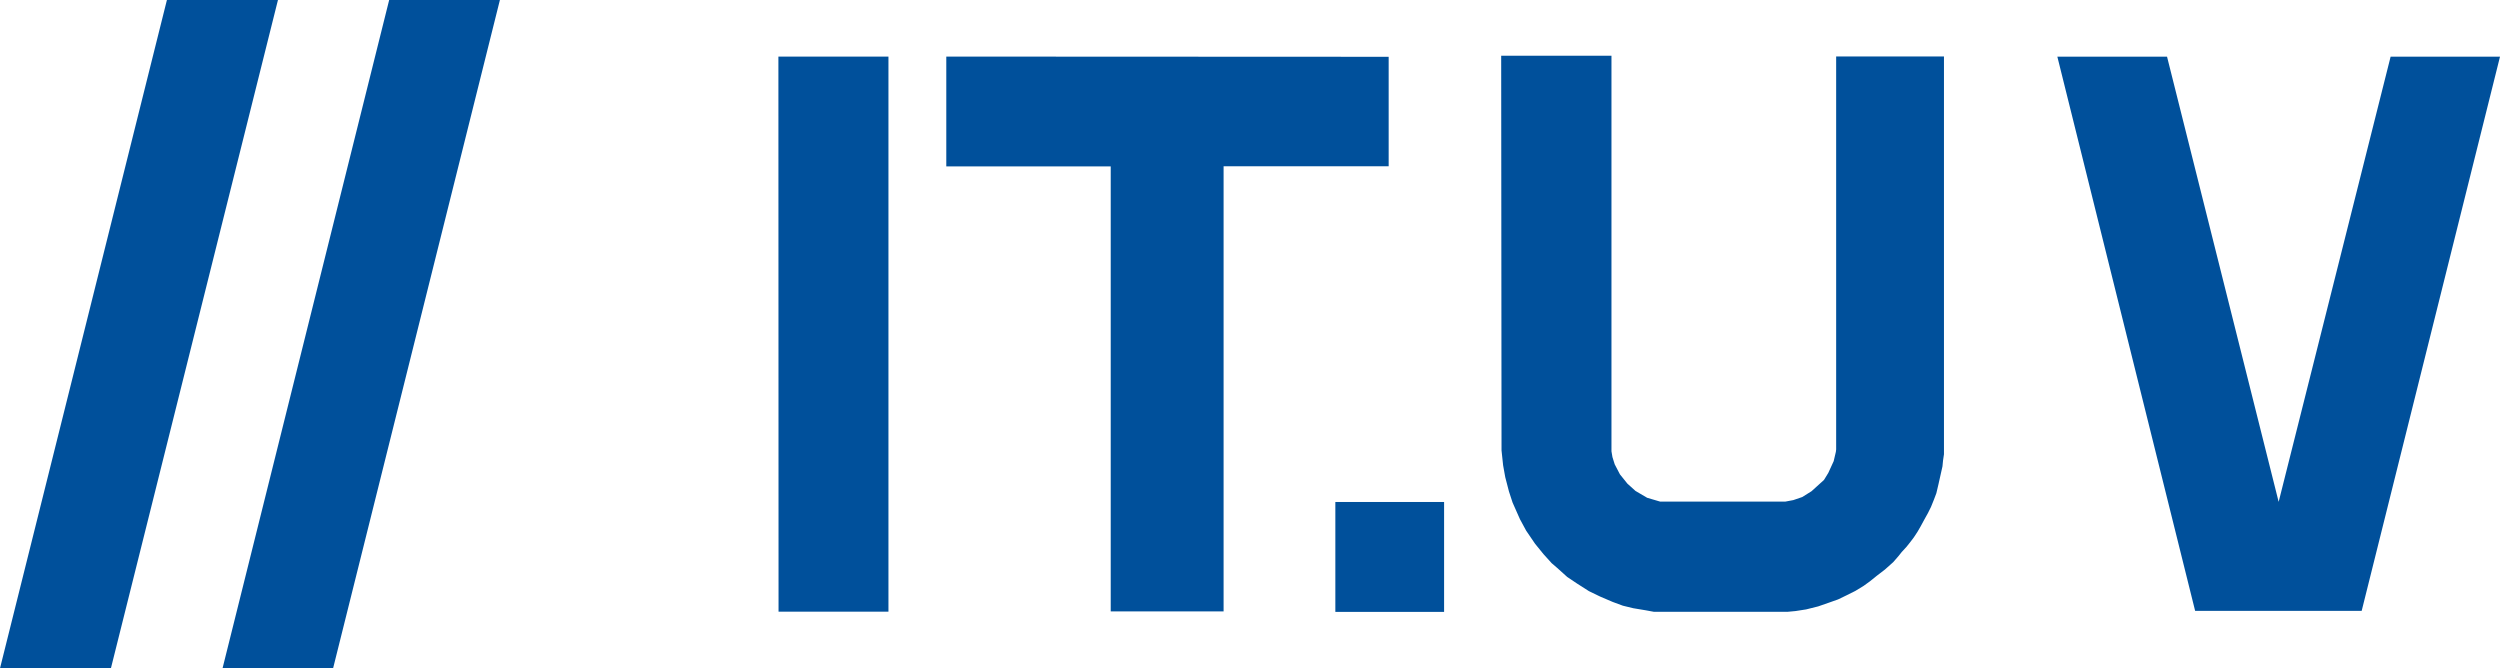 <?xml version="1.0" encoding="UTF-8" standalone="no"?>
<!-- Created with Inkscape (http://www.inkscape.org/) -->

<svg
   version="1.1"
   id="svg2"
   width="939.711"
   height="251.2"
   viewBox="0 0 939.711 251.2"
   sodipodi:docname="IT.UV-Logo.png"
   inkscape:export-filename="IT.UV-Logo.svg"
   inkscape:export-xdpi="96"
   inkscape:export-ydpi="96"
   xmlns:inkscape="http://www.inkscape.org/namespaces/inkscape"
   xmlns:sodipodi="http://sodipodi.sourceforge.net/DTD/sodipodi-0.dtd"
   xmlns="http://www.w3.org/2000/svg"
   xmlns:svg="http://www.w3.org/2000/svg">
  <defs
     id="defs6" />
  <sodipodi:namedview
     id="namedview4"
     pagecolor="#ffffff"
     bordercolor="#000000"
     borderopacity="0.25"
     inkscape:showpageshadow="2"
     inkscape:pageopacity="0.0"
     inkscape:pagecheckerboard="0"
     inkscape:deskcolor="#d1d1d1"
     showgrid="false" />
  <g
     inkscape:groupmode="layer"
     inkscape:label="Image"
     id="g8">
    <path
       style="fill:#00509b;fill-opacity:1;stroke-width:5.439"
       d="M 0,251.2 62.742,0 H 104.481 L 41.69,251.2 Z"
       id="path950" />
    <path
       style="fill:#00509b;fill-opacity:1;stroke-width:5.439"
       d="m 146.283,0 h 41.62 L 125.203,251.2 H 83.648 Z"
       id="path3083"
       inkscape:export-filename="path3083.svg"
       inkscape:export-xdpi="96"
       inkscape:export-ydpi="96" />
    <path
       style="fill:#00509b;fill-opacity:1;stroke-width:5.439"
       d="m 292.588,21.279 h 41.366 V 229.915 h -41.31 z"
       id="path3137" />
    <path
       style="fill:#00509b;fill-opacity:1;stroke-width:5.439"
       d="m 355.697,21.268 v 41.277 h 61.806 V 229.81 h 42.426 V 62.491 h 62.049 V 21.346 Z"
       id="path3139" />
    <path
       style="fill:#00509b;fill-opacity:1;stroke-width:5.439"
       d="M 542.812,188.688 V 230 h -40.875 v -41.312 z"
       id="path3141" />
    <path
       style="fill:#00509b;fill-opacity:1;stroke-width:5.439"
       d="m 564.271,20.948 h 41.454 V 169.625 l 0.368,2.188 0.844,2.703 1.969,3.781 2.797,3.484 3.047,2.75 4.391,2.578 4.837,1.423 h 25.588 21.567 l 2.939,-0.552 3.359,-1.149 3.491,-2.188 4.685,-4.243 1.635,-2.674 2.011,-4.397 0.818,-3.491 0.11,-0.928 V 21.213 h 40.526 V 170.75 l -0.347,2.328 -0.219,2.234 -1.516,6.766 -0.781,3.312 -0.927,2.457 -1.094,2.707 -1.16,2.331 -1.237,2.221 -1.481,2.729 -1.16,2.011 -1.392,2.121 -1.359,1.801 -1.392,1.746 -1.834,2 -1.138,1.436 -2.033,2.342 -3.094,2.762 -3.138,2.409 -2.519,2.033 -2.386,1.724 -3.16,1.922 -3.094,1.547 -3.337,1.613 -3.425,1.215 -4.066,1.414 -4.508,1.127 -3.977,0.619 -3.027,0.287 h -50.227 l -3.116,-0.575 -4.64,-0.773 -3.911,-0.95 -3.823,-1.414 -4.751,-2.033 -4.198,-2.033 -4.53,-2.895 -3.624,-2.431 -3.779,-3.403 -2.055,-1.768 -3.094,-3.425 -3.16,-3.889 -3.337,-4.906 -2.342,-4.331 -2.762,-6.231 -1.37,-4.198 -1.392,-5.37 -0.795,-4.419 -0.597,-5.613 z"
       id="path3143" />
    <path
       style="fill:#00509b;fill-opacity:1;stroke-width:5.439"
       d="m 773.328,21.312 51.789,208.293 h 62.602 L 939.711,21.305 H 898.594 L 856.512,188.641 814.554,21.302 Z"
       id="path3145" />
  </g>
</svg>
